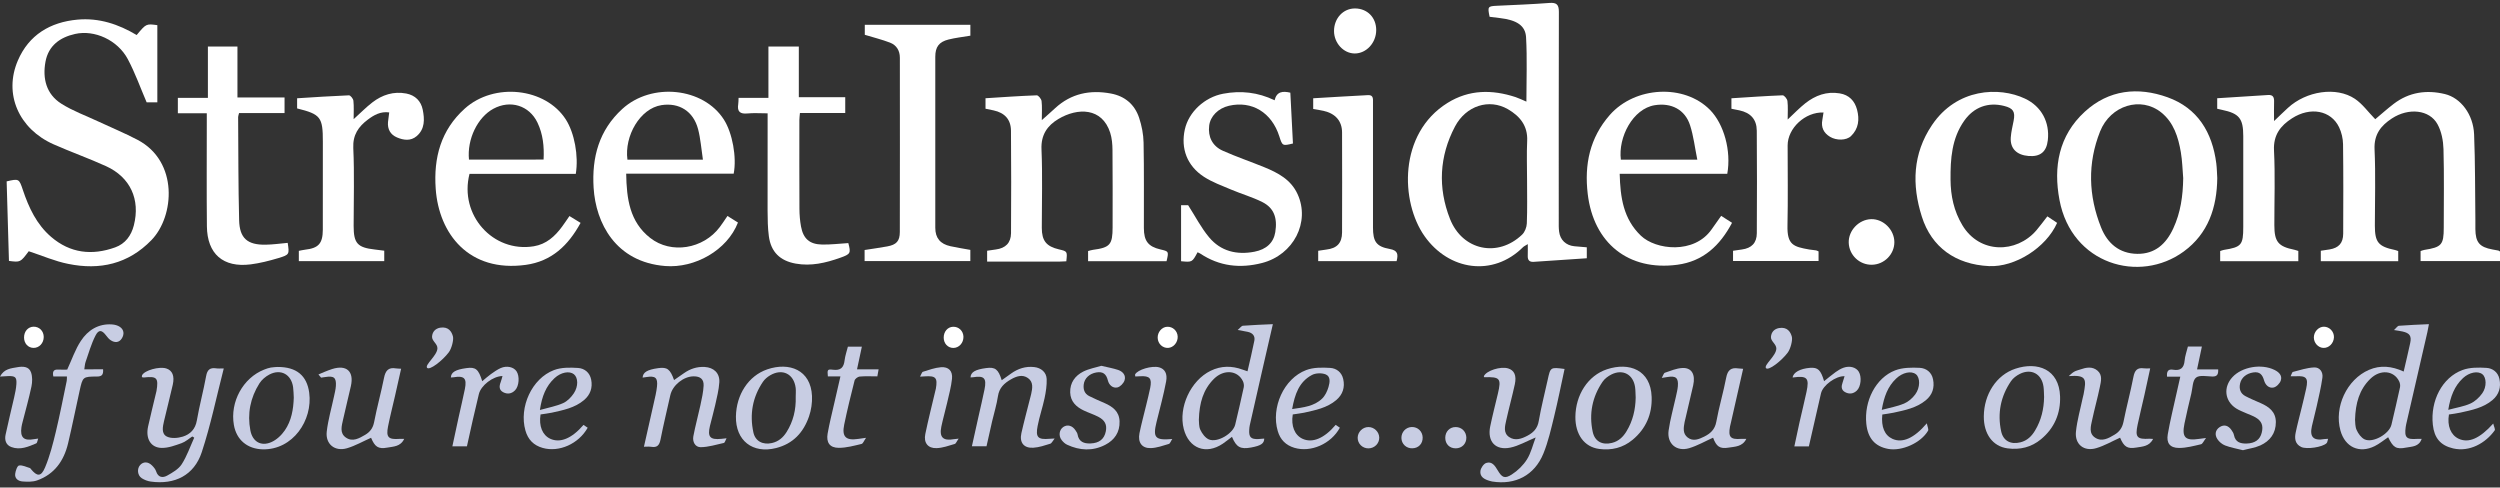 <svg width="200" height="39" viewBox="0 0 200 39" fill="none" xmlns="http://www.w3.org/2000/svg">
<rect x="0" y="0" width="200" height="39" fill="#333333" stroke="none"/>
<g clip-path="url(#clip0_962_18406)">
<path d="M190.02 9.537C190.465 9.166 190.966 8.714 191.501 8.305C192.728 7.371 194.12 7.171 195.589 7.524C196.859 7.829 197.864 9.153 197.928 10.748C198.02 13.026 198.002 15.31 198.03 17.591C198.033 17.837 198.027 18.085 198.03 18.331C198.042 19.389 198.362 19.767 199.394 19.957C199.554 19.988 199.717 20.013 199.877 20.047C199.914 20.056 199.945 20.09 200 20.123C200 20.354 200 20.597 200 20.886C197.882 20.886 195.78 20.886 193.647 20.886C193.647 20.609 193.647 20.351 193.647 20.083C193.76 20.05 193.856 20.006 193.954 19.991C195.328 19.776 195.5 19.582 195.5 18.218C195.5 16.121 195.537 14.022 195.479 11.929C195.46 11.256 195.319 10.515 194.999 9.937C194.36 8.772 192.688 8.6 191.351 9.476C190.471 10.051 189.909 10.758 189.964 11.947C190.056 13.979 189.989 16.017 189.989 18.052C189.989 19.386 190.269 19.724 191.599 20C191.679 20.016 191.753 20.05 191.858 20.087C191.858 20.345 191.858 20.603 191.858 20.895C189.795 20.895 187.751 20.895 185.664 20.895C185.664 20.624 185.664 20.369 185.664 20.059C185.895 20.025 186.131 19.994 186.368 19.954C187.1 19.831 187.453 19.444 187.456 18.697C187.465 16.312 187.475 13.927 187.444 11.542C187.438 11.084 187.324 10.592 187.127 10.18C186.479 8.827 184.828 8.52 183.362 9.464C182.44 10.057 181.859 10.798 181.92 12.033C182.019 14.022 181.945 16.02 181.948 18.015C181.948 19.343 182.258 19.721 183.553 19.982C183.651 20.003 183.746 20.04 183.866 20.077C183.866 20.345 183.866 20.603 183.866 20.895C181.779 20.895 179.713 20.895 177.614 20.895C177.614 20.612 177.614 20.354 177.614 20.083C177.722 20.05 177.814 20.006 177.912 19.991C179.314 19.77 179.461 19.598 179.461 18.165C179.461 15.74 179.461 13.315 179.461 10.887C179.461 9.476 179.136 9.076 177.759 8.788C177.639 8.763 177.522 8.735 177.377 8.701C177.377 8.437 177.377 8.179 177.377 7.859C178.745 7.773 180.095 7.693 181.441 7.601C181.837 7.573 181.936 7.773 181.927 8.124C181.911 8.588 181.923 9.055 181.923 9.685C182.366 9.264 182.695 8.941 183.033 8.631C184.502 7.281 186.903 6.909 188.391 7.905C188.999 8.314 189.451 8.957 190.02 9.537Z" fill="white"/>
<path d="M122.112 8.13C122.112 6.374 122.18 4.675 122.085 2.981C122.032 2.028 121.31 1.601 120.004 1.447C119.721 1.413 119.438 1.377 119.168 1.343C118.996 0.525 119.026 0.494 119.77 0.461C121.166 0.396 122.561 0.341 123.954 0.236C124.525 0.193 124.71 0.365 124.71 0.943C124.694 6.516 124.7 12.088 124.7 17.661C124.7 17.95 124.691 18.239 124.728 18.525C124.808 19.192 125.278 19.634 125.945 19.699C126.268 19.73 126.591 19.754 126.944 19.785C126.944 20.092 126.944 20.351 126.944 20.661C125.512 20.756 124.101 20.852 122.693 20.947C122.346 20.971 122.208 20.802 122.22 20.467C122.229 20.188 122.223 19.908 122.223 19.53C122.026 19.653 121.916 19.699 121.839 19.776C119.438 22.164 115.913 21.648 113.967 18.897C112.028 16.155 111.862 10.69 115.796 8.237C117.526 7.158 119.361 7.152 121.243 7.767C121.525 7.862 121.799 7.997 122.112 8.13ZM122.165 14.415C122.165 13.367 122.125 12.316 122.174 11.271C122.232 10.054 121.578 9.285 120.637 8.738C119.128 7.865 117.281 8.452 116.398 10.124C115.141 12.507 115.021 15.027 115.999 17.511C116.995 20.046 119.835 20.627 121.771 18.768C121.989 18.559 122.134 18.177 122.146 17.87C122.192 16.721 122.165 15.568 122.165 14.415Z" fill="white"/>
<path d="M2.299 20.099C1.632 20.99 1.632 20.99 0.716 20.873C0.655 18.756 0.593 16.628 0.532 14.511C1.515 14.28 1.528 14.296 1.829 15.196C2.305 16.613 2.929 17.953 4.088 18.949C5.619 20.265 7.368 20.455 9.218 19.788C10.017 19.499 10.497 18.86 10.709 18.024C11.234 15.958 10.429 14.179 8.483 13.293C7.103 12.666 5.671 12.159 4.285 11.545C1.503 10.312 0.277 7.518 1.429 4.841C2.308 2.794 4.011 1.77 6.203 1.57C7.924 1.414 9.482 1.936 10.933 2.803C11.695 1.89 11.695 1.89 12.587 2.013C12.587 4.045 12.587 6.095 12.587 8.188C12.316 8.188 11.981 8.188 11.732 8.188C11.225 7.008 10.807 5.824 10.223 4.73C9.409 3.203 7.564 2.366 6.003 2.717C4.798 2.987 3.879 3.648 3.639 4.933C3.39 6.282 3.701 7.53 4.903 8.293C5.828 8.88 6.885 9.258 7.884 9.728C8.923 10.214 9.986 10.653 11.001 11.185C14.296 12.915 13.961 17.305 12.117 19.207C10.26 21.125 7.979 21.629 5.453 21.11C4.398 20.901 3.393 20.458 2.299 20.099Z" fill="white"/>
<path d="M85.305 20.904C85.093 20.913 84.911 20.929 84.73 20.929C82.824 20.932 80.918 20.929 78.97 20.929C78.97 20.624 78.97 20.369 78.97 20.059C79.197 20.025 79.434 19.991 79.674 19.957C80.442 19.856 80.875 19.429 80.882 18.657C80.897 15.925 80.903 13.189 80.878 10.457C80.872 9.553 80.368 9.021 79.486 8.831C79.286 8.787 79.083 8.748 78.841 8.698C78.841 8.449 78.841 8.194 78.841 7.859C80.205 7.773 81.57 7.675 82.938 7.626C83.067 7.619 83.304 7.911 83.325 8.084C83.38 8.545 83.344 9.018 83.344 9.611C83.755 9.242 84.087 8.957 84.407 8.658C85.686 7.478 87.198 7.171 88.867 7.481C89.992 7.69 90.773 8.354 91.129 9.424C91.338 10.057 91.474 10.742 91.486 11.406C91.532 13.687 91.504 15.971 91.51 18.251C91.513 19.284 91.861 19.727 92.832 19.954C93.508 20.111 93.508 20.111 93.324 20.898C91.246 20.898 89.165 20.898 87.047 20.898C87.047 20.606 87.047 20.351 87.047 20.083C87.192 20.047 87.309 20.003 87.428 19.988C88.802 19.807 89.008 19.573 89.008 18.178C89.008 16.121 89.021 14.065 88.999 12.012C88.996 11.545 88.956 11.056 88.815 10.616C88.166 8.597 86.214 8.6 84.671 9.519C83.795 10.042 83.27 10.779 83.319 11.941C83.408 14.034 83.344 16.134 83.344 18.23C83.344 19.263 83.709 19.715 84.721 19.951C85.391 20.108 85.391 20.108 85.305 20.904Z" fill="white"/>
<path d="M177.381 14.243C177.356 16.604 176.655 18.691 174.7 20.12C171.15 22.717 165.728 21.137 164.76 16.004C164.259 13.349 164.695 10.853 166.782 8.938C168.707 7.171 171.033 6.934 173.397 7.779C175.81 8.643 176.984 10.582 177.304 13.075C177.353 13.463 177.356 13.856 177.381 14.243ZM174.657 14.255C174.599 13.561 174.584 12.86 174.467 12.175C174.261 10.967 173.898 9.799 172.896 8.993C171.273 7.69 168.842 8.419 168.006 10.518C166.992 13.069 167.074 15.66 168.086 18.196C168.593 19.468 169.543 20.289 170.984 20.308C172.407 20.323 173.29 19.509 173.861 18.276C174.454 17 174.636 15.651 174.657 14.255Z" fill="white"/>
<path d="M69.168 20.886C69.168 20.572 69.168 20.308 69.168 20C69.776 19.905 70.379 19.822 70.975 19.714C71.716 19.579 71.983 19.29 71.986 18.559C71.996 13.914 71.993 9.27 71.989 4.622C71.989 4.051 71.722 3.611 71.203 3.411C70.563 3.166 69.89 3 69.183 2.784C69.183 2.578 69.183 2.299 69.183 1.982C71.996 1.982 74.796 1.982 77.63 1.982C77.63 2.283 77.63 2.56 77.63 2.855C77.036 2.957 76.449 3.018 75.878 3.162C75.118 3.353 74.823 3.756 74.823 4.54C74.817 9.101 74.817 13.665 74.823 18.227C74.823 19.044 75.223 19.518 76.031 19.696C76.548 19.81 77.076 19.89 77.627 19.991C77.627 20.277 77.627 20.557 77.627 20.886C74.826 20.886 72.026 20.886 69.168 20.886Z" fill="white"/>
<path d="M138.182 13.905C136.734 13.905 135.317 13.905 133.903 13.905C132.489 13.905 131.078 13.905 129.575 13.905C129.625 15.783 129.861 17.504 131.269 18.854C132.458 19.997 135.532 20.354 136.928 18.35C137.174 17.999 137.423 17.649 137.693 17.268C137.982 17.452 138.252 17.624 138.563 17.824C137.598 19.65 136.248 20.91 134.183 21.181C130.276 21.697 127.482 19.444 127.018 15.516C126.738 13.152 127.187 11.019 128.782 9.199C130.808 6.894 134.742 6.7 136.799 8.79C137.92 9.931 138.511 12.064 138.182 13.905ZM135.784 12.771C135.587 11.797 135.483 10.881 135.206 10.023C134.801 8.76 133.697 8.206 132.385 8.415C130.617 8.698 129.446 10.988 129.668 12.771C131.625 12.771 133.59 12.771 135.784 12.771Z" fill="white"/>
<path d="M46.063 13.908C43.21 13.908 40.383 13.908 37.561 13.908C36.719 17.197 39.442 20.237 42.706 19.702C43.708 19.536 44.394 18.909 44.968 18.128C45.162 17.867 45.34 17.593 45.556 17.283C45.854 17.468 46.127 17.634 46.447 17.83C45.46 19.641 44.123 20.907 42.058 21.19C37.515 21.811 35.108 18.709 34.856 15.098C34.681 12.611 35.271 10.407 37.18 8.689C39.534 6.568 43.647 7.02 45.27 9.565C45.952 10.632 46.299 12.467 46.063 13.908ZM43.487 12.765C43.542 11.723 43.438 10.73 42.998 9.811C42.337 8.431 40.822 7.97 39.47 8.701C38.206 9.384 37.355 11.136 37.518 12.768C39.488 12.765 41.468 12.765 43.487 12.765Z" fill="white"/>
<path d="M58.197 17.277C58.508 17.471 58.775 17.64 59.037 17.803C58.173 20.025 55.585 21.47 53.218 21.282C49.238 20.965 47.661 17.83 47.489 15.024C47.338 12.58 47.922 10.42 49.779 8.72C52.136 6.562 56.273 6.999 57.912 9.568C58.591 10.632 58.95 12.571 58.695 13.893C55.864 13.893 53.021 13.893 50.095 13.893C50.129 15.888 50.366 17.741 52.013 19.032C53.694 20.351 56.264 19.92 57.58 18.168C57.779 17.907 57.955 17.631 58.197 17.277ZM56.233 12.771C56.101 11.898 56.046 11.096 55.846 10.33C55.465 8.886 54.322 8.197 52.926 8.409C51.193 8.674 49.941 10.89 50.194 12.771C52.151 12.771 54.112 12.771 56.233 12.771Z" fill="white"/>
<path d="M95.805 20.182C95.374 20.984 95.374 20.984 94.486 20.898C94.486 19.426 94.486 17.938 94.486 16.416C94.689 16.416 94.947 16.416 95.051 16.416C95.635 17.326 96.093 18.227 96.727 18.983C97.658 20.102 98.94 20.409 100.35 20.139C101.322 19.951 101.887 19.41 102.023 18.571C102.207 17.431 101.915 16.632 100.984 16.164C100.181 15.762 99.308 15.513 98.479 15.162C97.747 14.852 96.982 14.575 96.321 14.148C94.962 13.266 94.449 11.88 94.787 10.352C95.097 8.957 96.367 7.776 97.858 7.497C99.269 7.232 100.63 7.377 101.967 8.022C102.136 7.321 102.607 7.269 103.227 7.414C103.298 8.757 103.366 10.121 103.436 11.48C102.597 11.683 102.591 11.677 102.345 10.908C101.737 8.997 100.151 8.038 98.316 8.462C97.455 8.661 96.819 9.304 96.733 10.063C96.628 10.945 96.988 11.689 97.836 12.064C98.921 12.547 100.046 12.928 101.143 13.377C102.238 13.825 103.27 14.366 103.802 15.522C104.835 17.763 103.489 20.388 100.965 21.039C99.21 21.491 97.55 21.304 96.02 20.286C95.952 20.243 95.875 20.215 95.805 20.182Z" fill="white"/>
<path d="M163.789 17.308C164.078 17.501 164.326 17.667 164.569 17.83C163.69 19.819 161.194 21.39 159.117 21.288C156.455 21.159 154.524 19.785 153.747 17.329C152.941 14.79 153.012 12.31 154.555 10.011C156.535 7.057 159.934 6.912 162 7.89C163.318 8.511 163.991 9.78 163.825 11.219C163.721 12.15 163.22 12.556 162.282 12.479C161.327 12.402 160.801 11.873 160.862 10.994C160.893 10.549 161.004 10.106 161.09 9.663C161.231 8.932 161.059 8.658 160.325 8.474C159.049 8.151 157.909 8.569 157.14 9.657C156.135 11.077 156.031 12.713 156.043 14.372C156.052 15.663 156.31 16.887 156.99 18.018C158.379 20.326 161.308 20.274 162.9 18.439C163.195 18.095 163.46 17.729 163.789 17.308Z" fill="white"/>
<path d="M61.41 9.067C60.82 9.067 60.306 9.027 59.802 9.076C59.212 9.135 58.96 8.935 59.058 8.333C59.08 8.194 59.074 8.053 59.086 7.832C59.882 7.832 60.651 7.832 61.474 7.832C61.474 6.427 61.474 5.099 61.474 3.725C62.298 3.725 63.066 3.725 63.906 3.725C63.906 5.05 63.906 6.378 63.906 7.776C65.175 7.776 66.377 7.776 67.619 7.776C67.619 8.228 67.619 8.606 67.619 9.04C66.423 9.04 65.24 9.04 63.995 9.04C63.976 9.264 63.949 9.442 63.949 9.617C63.946 11.981 63.943 14.348 63.955 16.712C63.958 17.182 63.995 17.658 64.081 18.119C64.262 19.1 64.769 19.546 65.771 19.564C66.463 19.576 67.158 19.49 67.865 19.447C68.083 20.256 68.043 20.329 67.21 20.624C66.057 21.033 64.889 21.31 63.654 21.088C62.403 20.864 61.674 20.154 61.508 18.897C61.419 18.227 61.41 17.544 61.407 16.868C61.404 14.305 61.41 11.735 61.41 9.067Z" fill="white"/>
<path d="M16.543 9.061C15.731 9.061 15 9.061 14.228 9.061C14.228 8.649 14.228 8.289 14.228 7.831C15 7.831 15.784 7.831 16.632 7.831C16.632 6.411 16.632 5.087 16.632 3.722C17.443 3.722 18.19 3.722 18.996 3.722C18.996 5.065 18.996 6.393 18.996 7.795C20.277 7.795 21.501 7.795 22.764 7.795C22.764 8.231 22.764 8.591 22.764 9.043C21.556 9.043 20.339 9.043 19.125 9.043C19.088 9.205 19.051 9.285 19.051 9.362C19.072 12.116 19.06 14.87 19.131 17.624C19.168 19.066 19.798 19.598 21.249 19.576C21.839 19.567 22.426 19.481 23.016 19.429C23.154 20.348 23.163 20.378 22.263 20.649C21.541 20.864 20.8 21.055 20.053 21.15C17.852 21.427 16.573 20.317 16.552 18.098C16.524 15.344 16.543 12.586 16.543 9.832C16.543 9.608 16.543 9.387 16.543 9.061Z" fill="white"/>
<path d="M23.769 8.674C23.769 8.44 23.769 8.2 23.769 7.862C25.146 7.776 26.532 7.681 27.916 7.626C28.035 7.622 28.257 7.896 28.272 8.059C28.321 8.523 28.291 8.996 28.291 9.534C28.828 9.049 29.28 8.585 29.787 8.194C30.58 7.583 31.487 7.291 32.498 7.481C33.221 7.619 33.682 8.087 33.82 8.781C33.971 9.534 34.001 10.324 33.331 10.893C32.855 11.299 32.286 11.219 31.758 10.994C31.232 10.77 30.989 10.334 31.041 9.756C31.063 9.516 31.1 9.276 31.137 8.993C30.445 8.898 29.913 9.202 29.428 9.568C28.681 10.128 28.214 10.785 28.263 11.846C28.358 13.917 28.291 15.995 28.291 18.073C28.291 19.465 28.595 19.804 29.975 19.96C30.218 19.988 30.46 20.019 30.74 20.056C30.74 20.338 30.74 20.593 30.74 20.892C28.469 20.892 26.203 20.892 23.907 20.892C23.907 20.612 23.907 20.354 23.907 20.068C24.083 20.034 24.242 19.994 24.402 19.976C25.484 19.853 25.822 19.481 25.825 18.374C25.831 16.032 25.828 13.687 25.828 11.345C25.831 9.368 25.656 9.144 23.769 8.674Z" fill="white"/>
<path d="M145.881 8.999C144.406 8.944 143.011 10.263 143.011 11.634C143.011 13.77 143.044 15.909 142.998 18.045C142.964 19.588 143.472 19.736 144.738 19.96C144.919 19.991 145.104 20.003 145.288 20.031C145.347 20.04 145.399 20.077 145.485 20.111C145.485 20.345 145.485 20.584 145.485 20.879C143.213 20.879 140.951 20.879 138.643 20.879C138.643 20.63 138.643 20.375 138.643 20.062C138.87 20.028 139.107 19.994 139.347 19.96C140.124 19.856 140.542 19.438 140.545 18.657C140.561 15.925 140.564 13.189 140.542 10.456C140.536 9.547 140.044 9.021 139.159 8.83C138.959 8.787 138.756 8.75 138.514 8.701C138.514 8.452 138.514 8.2 138.514 7.862C139.875 7.776 141.24 7.678 142.608 7.625C142.737 7.619 142.974 7.908 142.995 8.08C143.05 8.538 143.014 9.009 143.014 9.562C143.53 9.079 143.948 8.64 144.421 8.265C145.224 7.632 146.13 7.297 147.172 7.469C147.928 7.592 148.377 8.068 148.565 8.775C148.768 9.55 148.694 10.296 148.079 10.887C147.704 11.246 146.914 11.255 146.398 10.942C145.887 10.632 145.672 10.18 145.789 9.583C145.817 9.408 145.841 9.227 145.881 8.999Z" fill="white"/>
<path d="M105.056 8.717C105.056 8.44 105.056 8.197 105.056 7.862C106.516 7.776 107.982 7.684 109.448 7.61C109.891 7.589 109.839 7.933 109.839 8.219C109.839 10.005 109.839 11.793 109.839 13.579C109.839 15.119 109.839 16.659 109.839 18.199C109.839 19.315 110.094 19.724 111.173 19.917C111.828 20.034 111.867 20.338 111.729 20.889C109.657 20.889 107.58 20.889 105.456 20.889C105.456 20.627 105.456 20.372 105.456 20.062C105.668 20.031 105.886 19.991 106.104 19.966C106.956 19.868 107.361 19.447 107.365 18.599C107.374 15.928 107.374 13.26 107.365 10.588C107.361 9.688 106.839 9.089 105.904 8.873C105.631 8.809 105.348 8.769 105.056 8.717Z" fill="white"/>
<path d="M149.748 21.18C148.758 21.196 147.932 20.409 147.898 19.422C147.864 18.442 148.712 17.553 149.702 17.532C150.676 17.514 151.546 18.38 151.549 19.373C151.549 20.348 150.738 21.165 149.748 21.18Z" fill="white"/>
<path d="M110.097 2.403C110.097 3.424 109.31 4.281 108.376 4.278C107.484 4.275 106.722 3.445 106.722 2.48C106.725 1.454 107.463 0.667 108.41 0.676C109.393 0.685 110.097 1.407 110.097 2.403Z" fill="white"/>
<path d="M99.8 29.704C99.991 28.868 100.188 28.069 100.347 27.261C100.424 26.873 100.209 26.637 99.831 26.55C99.613 26.501 99.391 26.467 99.016 26.397C99.204 26.24 99.315 26.068 99.434 26.059C100.209 25.997 100.984 25.973 101.829 25.933C101.521 27.27 101.229 28.539 100.937 29.812C100.618 31.21 100.298 32.609 99.985 34.007C99.957 34.124 99.948 34.247 99.939 34.367C99.899 34.978 100.071 35.151 100.679 35.123C100.833 35.117 100.987 35.098 101.14 35.086C101.131 35.486 100.873 35.655 100.095 35.799C99.235 35.959 98.906 35.778 98.558 34.945C98.309 35.132 98.073 35.323 97.824 35.495C96.481 36.402 95.107 35.879 94.701 34.318C94.255 32.593 95.254 30.439 96.853 29.661C97.695 29.252 98.549 29.252 99.416 29.572C99.527 29.612 99.637 29.649 99.8 29.704ZM95.909 33.577C95.93 33.749 95.897 34.109 96.029 34.388C96.17 34.69 96.422 35.031 96.711 35.154C97.387 35.44 98.644 34.69 98.817 33.97C99.053 32.978 99.284 31.985 99.499 30.989C99.533 30.835 99.502 30.642 99.434 30.497C99.013 29.621 97.913 29.523 97.12 30.303C96.256 31.158 95.946 32.24 95.909 33.577Z" fill="#C8CDE3"/>
<path d="M192.294 29.723C192.479 28.917 192.66 28.18 192.817 27.439C192.937 26.876 192.774 26.646 192.202 26.52C192.021 26.48 191.833 26.455 191.516 26.403C191.701 26.24 191.802 26.071 191.916 26.062C192.691 26 193.465 25.973 194.314 25.933C194.264 26.182 194.234 26.375 194.191 26.569C193.625 29.028 193.059 31.487 192.494 33.946C192.479 34.013 192.466 34.081 192.457 34.152C192.34 35 192.506 35.175 193.367 35.111C193.468 35.105 193.57 35.111 193.733 35.111C193.517 35.753 192.946 35.719 192.506 35.805C191.686 35.968 191.449 35.799 191.052 34.978C190.696 35.218 190.361 35.498 189.977 35.689C188.741 36.303 187.604 35.772 187.235 34.444C186.715 32.569 187.745 30.353 189.516 29.59C190.428 29.194 191.338 29.286 192.294 29.723ZM188.403 33.58C188.424 33.755 188.4 34.109 188.529 34.398C188.658 34.69 188.892 35.015 189.165 35.148C189.835 35.464 191.145 34.714 191.317 33.973C191.55 32.981 191.784 31.988 191.999 30.992C192.033 30.838 192.002 30.645 191.931 30.503C191.501 29.627 190.407 29.532 189.617 30.316C188.753 31.161 188.44 32.243 188.403 33.58Z" fill="#C8CDE3"/>
<path d="M17.901 29.477C17.311 31.776 16.853 34.02 16.14 36.177C15.531 38.022 13.985 38.793 12.061 38.526C11.812 38.492 11.554 38.393 11.342 38.258C10.992 38.034 10.945 37.496 11.21 37.204C11.471 36.915 11.849 36.921 12.166 37.241C12.298 37.373 12.433 37.533 12.489 37.705C12.651 38.212 13.023 38.246 13.383 38.043C13.807 37.803 14.287 37.53 14.539 37.136C14.957 36.485 15.215 35.725 15.538 35.012C15.485 34.982 15.433 34.951 15.381 34.917C15.098 35.101 14.837 35.344 14.529 35.452C14.019 35.633 13.475 35.839 12.947 35.833C12.061 35.824 11.631 35.092 11.849 34.109C12.043 33.23 12.264 32.36 12.47 31.484C12.485 31.416 12.507 31.352 12.519 31.281C12.694 30.23 12.553 30.079 11.508 30.199C11.462 30.205 11.41 30.183 11.351 30.171C11.357 30.113 11.345 30.058 11.367 30.017C11.566 29.624 12.75 29.298 13.303 29.477C13.789 29.633 13.979 30.073 13.822 30.777C13.604 31.754 13.343 32.725 13.119 33.7C13.017 34.142 12.894 34.702 13.352 34.926C13.7 35.098 14.231 35.052 14.625 34.929C15.215 34.745 15.627 34.339 15.747 33.641C15.953 32.449 16.272 31.278 16.49 30.088C16.58 29.59 16.789 29.4 17.274 29.464C17.425 29.492 17.582 29.477 17.901 29.477Z" fill="#C8CDE3"/>
<path d="M122.853 34.997C122.122 35.301 121.498 35.67 120.828 35.809C119.635 36.054 118.968 35.317 119.217 34.112C119.398 33.233 119.626 32.363 119.832 31.487C120.118 30.27 120.007 30.141 118.734 30.177C118.725 30.15 118.701 30.113 118.71 30.091C118.913 29.652 120.038 29.292 120.643 29.471C121.141 29.618 121.341 30.033 121.184 30.752C120.975 31.714 120.711 32.664 120.499 33.623C120.394 34.093 120.247 34.634 120.729 34.963C121.209 35.292 121.737 35.102 122.205 34.852C122.672 34.604 123.004 34.269 123.102 33.675C123.29 32.569 123.578 31.481 123.815 30.383C124.036 29.369 124.033 29.366 125.165 29.517C124.891 30.783 124.639 32.049 124.335 33.3C124.089 34.305 123.861 35.326 123.474 36.279C122.761 38.031 121.221 38.821 119.368 38.52C119.3 38.507 119.232 38.489 119.168 38.47C118.762 38.35 118.375 38.157 118.433 37.677C118.464 37.441 118.685 37.109 118.894 37.038C119.352 36.881 119.601 37.262 119.81 37.616C120.154 38.2 120.37 38.326 120.941 37.96C121.418 37.656 121.863 37.219 122.162 36.743C122.487 36.217 122.632 35.578 122.853 34.997Z" fill="#C8CDE3"/>
<path d="M8.247 29.541C8.284 30.005 8.121 30.119 7.767 30.122C6.624 30.128 6.618 30.137 6.369 31.265C6.058 32.664 5.779 34.072 5.447 35.467C5.115 36.856 4.362 37.941 2.966 38.433C2.61 38.559 2.185 38.547 1.795 38.516C1.472 38.492 1.171 38.292 1.214 37.914C1.242 37.668 1.38 37.265 1.521 37.241C1.795 37.191 2.109 37.364 2.404 37.447C2.431 37.456 2.447 37.499 2.471 37.523C2.972 38.135 3.289 38.151 3.605 37.394C3.99 36.478 4.236 35.501 4.469 34.533C4.792 33.19 5.053 31.831 5.336 30.479C5.357 30.38 5.348 30.276 5.354 30.119C4.976 30.119 4.623 30.119 4.266 30.119C4.183 29.722 4.285 29.541 4.669 29.566C4.942 29.584 5.219 29.569 5.376 29.569C5.757 28.745 6.021 27.952 6.467 27.276C7.03 26.418 7.863 25.88 8.957 25.954C9.172 25.969 9.412 26.028 9.587 26.148C9.931 26.378 9.95 26.744 9.75 27.067C9.532 27.423 9.184 27.439 8.849 27.214C8.711 27.122 8.597 26.981 8.493 26.845C8.148 26.387 7.896 26.341 7.635 26.855C7.294 27.522 7.091 28.262 6.842 28.972C6.787 29.132 6.784 29.307 6.744 29.547C7.251 29.541 7.74 29.541 8.247 29.541Z" fill="#C8CDE3"/>
<path d="M58.124 35.062C58.022 35.249 57.985 35.418 57.915 35.434C57.3 35.572 56.682 35.765 56.061 35.775C55.609 35.781 55.385 35.338 55.468 34.899C55.625 34.069 55.852 33.254 56.031 32.427C56.141 31.905 56.264 31.379 56.289 30.851C56.313 30.334 56.021 30.107 55.502 30.107C54.687 30.104 53.802 30.82 53.627 31.61C53.366 32.79 53.077 33.967 52.843 35.154C52.754 35.612 52.576 35.827 52.096 35.744C51.93 35.716 51.755 35.738 51.515 35.738C51.786 34.539 52.05 33.389 52.305 32.237C52.404 31.797 52.514 31.358 52.56 30.915C52.634 30.217 52.425 30.051 51.715 30.165C51.614 30.18 51.515 30.193 51.408 30.208C51.438 29.778 51.78 29.575 52.653 29.452C53.372 29.351 53.615 29.526 53.925 30.405C54.196 30.217 54.457 30.036 54.715 29.855C55.213 29.507 55.754 29.323 56.372 29.357C57.1 29.397 57.592 29.849 57.546 30.586C57.506 31.201 57.346 31.81 57.214 32.415C57.091 32.971 56.928 33.519 56.796 34.075C56.587 34.954 56.805 35.197 57.7 35.108C57.795 35.092 57.896 35.083 58.124 35.062Z" fill="#C8CDE3"/>
<path d="M165.498 30.088C165.642 29.968 165.771 29.83 165.931 29.738C166.078 29.652 166.254 29.618 166.417 29.559C166.89 29.393 167.379 29.295 167.797 29.649C168.224 30.008 168.076 30.518 167.987 30.964C167.806 31.843 167.56 32.71 167.373 33.589C167.265 34.09 167.081 34.674 167.618 35.018C168.156 35.366 168.682 35.061 169.168 34.772C169.555 34.542 169.782 34.219 169.878 33.749C170.117 32.547 170.44 31.358 170.674 30.153C170.775 29.63 170.981 29.387 171.522 29.467C171.654 29.489 171.793 29.47 172.017 29.47C171.857 30.208 171.71 30.906 171.553 31.603C171.374 32.397 171.178 33.186 171.009 33.979C170.797 34.978 170.956 35.16 171.968 35.098C172.035 35.095 172.103 35.104 172.247 35.114C171.949 35.722 171.384 35.722 170.904 35.805C170.176 35.931 169.911 35.728 169.607 35.015C168.974 35.298 168.365 35.655 167.708 35.851C166.724 36.146 165.971 35.553 166.075 34.536C166.171 33.614 166.435 32.707 166.626 31.794C166.644 31.708 166.669 31.628 166.687 31.542C166.911 30.337 166.954 29.98 165.498 30.088Z" fill="#C8CDE3"/>
<path d="M25.475 29.956C25.628 29.889 25.782 29.821 25.939 29.759C26.148 29.676 26.357 29.59 26.569 29.523C27.728 29.157 28.337 29.71 28.069 30.894C27.869 31.788 27.642 32.676 27.445 33.571C27.334 34.075 27.153 34.65 27.673 35.006C28.204 35.375 28.733 35.068 29.216 34.785C29.6 34.557 29.836 34.25 29.929 33.771C30.156 32.584 30.485 31.416 30.722 30.23C30.835 29.658 31.069 29.366 31.674 29.471C31.791 29.492 31.911 29.486 32.09 29.498C31.92 30.248 31.764 30.967 31.598 31.687C31.413 32.495 31.207 33.3 31.044 34.112C30.872 34.978 31.069 35.178 31.951 35.111C32.053 35.105 32.154 35.111 32.335 35.111C32.043 35.741 31.462 35.719 30.989 35.808C30.251 35.947 29.984 35.735 29.686 35.022C29.047 35.304 28.429 35.661 27.765 35.858C26.79 36.147 26.025 35.532 26.139 34.53C26.246 33.592 26.517 32.67 26.714 31.742C26.775 31.456 26.852 31.167 26.87 30.878C26.913 30.211 26.714 30.051 26.031 30.162C25.918 30.18 25.801 30.196 25.687 30.211C25.616 30.125 25.546 30.042 25.475 29.956Z" fill="#C8CDE3"/>
<path d="M139.451 29.504C139.119 30.964 138.796 32.393 138.471 33.823C138.449 33.924 138.418 34.023 138.4 34.124C138.246 34.96 138.437 35.175 139.27 35.111C139.386 35.101 139.506 35.111 139.706 35.111C139.39 35.75 138.79 35.725 138.298 35.808C137.57 35.931 137.309 35.713 137.047 35.015C136.414 35.298 135.799 35.655 135.136 35.854C134.121 36.156 133.344 35.492 133.488 34.444C133.614 33.54 133.872 32.658 134.066 31.763C134.127 31.477 134.204 31.189 134.229 30.9C134.284 30.233 134.072 30.051 133.411 30.159C133.294 30.177 133.181 30.196 132.941 30.233C133.055 30.036 133.098 29.848 133.193 29.818C133.648 29.664 134.109 29.467 134.579 29.44C135.332 29.397 135.652 29.95 135.455 30.829C135.252 31.723 135.04 32.612 134.831 33.503C134.813 33.586 134.785 33.669 134.77 33.755C134.687 34.204 134.598 34.68 135.016 35.003C135.446 35.335 135.916 35.138 136.337 34.929C136.826 34.686 137.189 34.367 137.303 33.749C137.518 32.559 137.868 31.398 138.096 30.211C138.209 29.615 138.48 29.381 139.064 29.473C139.171 29.489 139.291 29.492 139.451 29.504Z" fill="#C8CDE3"/>
<path d="M84.373 35.08C84.21 35.28 84.137 35.461 84.02 35.498C83.577 35.636 83.125 35.79 82.667 35.818C81.908 35.867 81.542 35.406 81.711 34.653C81.924 33.709 82.179 32.775 82.415 31.834C82.44 31.733 82.471 31.634 82.492 31.533C82.594 31.066 82.689 30.565 82.237 30.245C81.788 29.928 81.303 30.104 80.869 30.353C80.347 30.654 79.935 31.023 79.837 31.69C79.735 32.372 79.526 33.036 79.369 33.709C79.219 34.364 79.074 35.022 78.921 35.701C78.539 35.701 78.183 35.701 77.752 35.701C77.931 34.899 78.103 34.115 78.278 33.331C78.441 32.606 78.613 31.883 78.761 31.155C78.945 30.251 78.733 30.033 77.842 30.18C77.777 30.19 77.71 30.19 77.642 30.193C77.66 29.772 78.014 29.563 78.89 29.446C79.615 29.348 79.864 29.535 80.138 30.417C80.396 30.233 80.642 30.058 80.888 29.882C81.444 29.486 82.053 29.286 82.741 29.366C83.285 29.427 83.712 29.775 83.734 30.322C83.752 30.832 83.672 31.352 83.565 31.856C83.408 32.599 83.156 33.322 83.012 34.069C82.83 34.994 83.036 35.188 83.98 35.102C84.069 35.089 84.152 35.089 84.373 35.08Z" fill="#C8CDE3"/>
<path d="M22.211 29.357C23.717 29.351 24.553 30.045 24.737 31.419C25.032 33.62 23.428 35.999 21.021 35.947C19.798 35.919 18.919 35.2 18.71 33.995C18.39 32.157 19.441 30.233 21.129 29.569C21.304 29.498 21.485 29.437 21.67 29.403C21.891 29.366 22.119 29.363 22.211 29.357ZM23.502 31.809C23.486 31.533 23.486 31.253 23.449 30.98C23.311 29.956 22.469 29.486 21.556 29.959C21.249 30.119 20.941 30.377 20.757 30.666C20.025 31.822 19.773 33.094 20.031 34.441C20.201 35.323 20.867 35.728 21.688 35.378C22.115 35.197 22.521 34.819 22.788 34.425C23.317 33.657 23.474 32.744 23.502 31.809Z" fill="#C8CDE3"/>
<path d="M126.031 33.346C126.047 31.597 127.03 30.045 128.561 29.541C130.331 28.957 132.059 29.584 132.132 31.754C132.179 33.119 131.681 34.296 130.608 35.184C129.833 35.83 128.917 36.045 127.937 35.916C126.741 35.759 126.019 34.757 126.031 33.346ZM130.854 31.812C130.838 31.536 130.845 31.256 130.808 30.983C130.669 29.959 129.83 29.498 128.911 29.959C128.644 30.094 128.37 30.297 128.204 30.543C127.377 31.757 127.11 33.11 127.417 34.545C127.583 35.323 128.186 35.624 128.954 35.433C129.501 35.298 129.858 34.945 130.131 34.487C130.626 33.666 130.838 32.765 130.854 31.812Z" fill="#C8CDE3"/>
<path d="M158.705 33.3C158.72 31.551 159.704 29.999 161.234 29.495C163.005 28.911 164.732 29.538 164.806 31.708C164.852 33.073 164.354 34.25 163.282 35.138C162.507 35.784 161.591 35.999 160.61 35.87C159.412 35.713 158.692 34.711 158.705 33.3ZM163.527 31.767C163.512 31.49 163.518 31.21 163.481 30.937C163.343 29.913 162.504 29.452 161.585 29.913C161.317 30.048 161.044 30.251 160.878 30.497C160.051 31.711 159.784 33.064 160.091 34.499C160.257 35.277 160.859 35.578 161.628 35.387C162.175 35.252 162.532 34.899 162.805 34.441C163.3 33.62 163.512 32.719 163.527 31.767Z" fill="#C8CDE3"/>
<path d="M58.874 33.313C58.905 31.576 59.867 30.067 61.385 29.547C63.134 28.951 64.865 29.581 64.96 31.683C64.984 32.224 64.898 32.799 64.723 33.309C64.284 34.588 63.454 35.501 62.083 35.845C60.208 36.316 58.84 35.246 58.874 33.313ZM63.657 31.757C63.657 31.515 63.681 31.269 63.654 31.032C63.512 29.907 62.587 29.449 61.609 30.027C61.391 30.156 61.179 30.334 61.038 30.54C60.199 31.779 59.959 33.147 60.272 34.597C60.426 35.304 61.035 35.606 61.751 35.443C62.28 35.323 62.645 35.006 62.922 34.57C63.463 33.712 63.687 32.766 63.657 31.757Z" fill="#C8CDE3"/>
<path d="M43.244 33.156C43.096 34.078 43.392 34.806 44.015 35.098C44.802 35.467 45.746 35.083 46.68 33.992C46.791 34.066 46.905 34.142 47.015 34.219C46.287 35.516 44.719 36.202 43.422 35.836C42.691 35.63 42.239 35.169 42.033 34.438C41.507 32.581 42.543 30.276 44.32 29.606C44.904 29.384 45.608 29.394 46.247 29.437C46.76 29.47 47.184 29.805 47.295 30.374C47.421 31.023 47.224 31.582 46.723 32.006C45.983 32.633 45.054 32.812 44.145 33.014C43.859 33.076 43.567 33.103 43.244 33.156ZM43.192 32.799C43.892 32.602 44.501 32.495 45.051 32.249C45.386 32.098 45.694 31.782 45.903 31.468C46.284 30.9 46.247 30.208 45.915 29.941C45.555 29.652 44.876 29.778 44.366 30.248C43.677 30.887 43.355 31.702 43.192 32.799Z" fill="#C8CDE3"/>
<path d="M103.421 33.156C103.271 34.072 103.569 34.806 104.193 35.098C104.979 35.47 105.935 35.08 106.854 33.989C106.965 34.062 107.079 34.139 107.189 34.216C106.479 35.519 104.869 36.217 103.55 35.824C102.865 35.618 102.425 35.178 102.222 34.49C101.666 32.615 102.699 30.285 104.494 29.606C105.078 29.384 105.782 29.393 106.421 29.433C106.91 29.464 107.334 29.775 107.457 30.322C107.608 30.989 107.417 31.567 106.901 32.006C106.16 32.636 105.232 32.812 104.322 33.017C104.036 33.076 103.744 33.103 103.421 33.156ZM103.372 32.725C104.282 32.59 105.13 32.504 105.769 31.889C106.015 31.653 106.181 31.293 106.28 30.961C106.384 30.608 106.47 30.116 106.052 29.95C105.733 29.824 105.247 29.839 104.949 30.002C103.919 30.552 103.581 31.557 103.372 32.725Z" fill="#C8CDE3"/>
<path d="M150.584 33.162C150.483 34.158 150.772 34.828 151.402 35.111C152.192 35.464 153.117 35.074 154.146 33.866C154.196 34.136 154.306 34.348 154.245 34.456C153.679 35.43 152.152 36.113 151.061 35.913C150 35.719 149.425 35.062 149.305 33.903C149.118 32.086 150.058 30.23 151.608 29.63C152.207 29.4 152.926 29.394 153.581 29.427C154.088 29.455 154.531 29.769 154.644 30.346C154.777 31.013 154.592 31.588 154.064 32.022C153.317 32.639 152.391 32.818 151.479 33.017C151.193 33.079 150.901 33.11 150.584 33.162ZM150.541 32.79C151.214 32.609 151.792 32.51 152.318 32.289C152.662 32.145 152.991 31.862 153.215 31.558C153.63 31.001 153.618 30.211 153.274 29.941C152.899 29.646 152.207 29.793 151.688 30.288C151.021 30.921 150.722 31.73 150.541 32.79Z" fill="#C8CDE3"/>
<path d="M195.915 33.159C195.761 34.069 196.063 34.803 196.69 35.098C197.48 35.467 198.368 35.098 199.459 33.884C199.514 34.124 199.637 34.345 199.576 34.431C198.841 35.455 197.56 36.177 196.25 35.873C195.236 35.636 194.741 35.04 194.627 33.98C194.418 32.068 195.371 30.205 196.994 29.603C197.581 29.384 198.282 29.39 198.921 29.43C199.407 29.461 199.837 29.768 199.954 30.319C200.095 30.983 199.92 31.564 199.401 32.003C198.66 32.63 197.732 32.808 196.822 33.011C196.518 33.079 196.21 33.113 195.915 33.159ZM195.86 32.787C196.527 32.606 197.111 32.52 197.627 32.286C197.996 32.12 198.34 31.803 198.577 31.468C198.955 30.943 198.915 30.199 198.592 29.941C198.233 29.652 197.547 29.781 197.043 30.245C196.355 30.884 196.038 31.705 195.86 32.787Z" fill="#C8CDE3"/>
<path d="M88.105 29.264C88.627 29.39 89.051 29.461 89.454 29.596C89.832 29.726 90.097 30.033 89.961 30.436C89.884 30.666 89.62 30.943 89.393 30.995C89.018 31.078 88.719 30.795 88.63 30.436C88.501 29.919 88.24 29.704 87.708 29.796C87.161 29.891 86.758 30.254 86.697 30.761C86.651 31.155 86.761 31.496 87.13 31.683C87.53 31.886 87.945 32.062 88.354 32.24C89.005 32.526 89.537 32.907 89.565 33.703C89.596 34.582 89.156 35.206 88.418 35.587C87.416 36.103 86.38 36.048 85.369 35.578C85.203 35.501 85.052 35.36 84.936 35.212C84.665 34.871 84.736 34.373 85.068 34.155C85.397 33.936 85.793 34.044 86.042 34.431C86.107 34.533 86.187 34.64 86.205 34.754C86.303 35.35 86.725 35.495 87.232 35.476C87.945 35.452 88.341 35.123 88.464 34.511C88.572 33.98 88.4 33.617 87.847 33.334C87.481 33.147 87.081 33.02 86.706 32.842C86.094 32.553 85.636 32.12 85.615 31.391C85.594 30.614 86.008 30.057 86.66 29.726C87.121 29.495 87.659 29.403 88.105 29.264Z" fill="#C8CDE3"/>
<path d="M179.437 36.017C178.936 35.891 178.46 35.808 178.014 35.639C177.771 35.547 177.531 35.344 177.39 35.129C177.169 34.791 177.209 34.41 177.571 34.17C177.934 33.93 178.269 34.047 178.512 34.394C178.601 34.52 178.69 34.662 178.718 34.809C178.828 35.387 179.253 35.495 179.729 35.483C180.408 35.464 180.802 35.163 180.937 34.622C181.081 34.053 180.94 33.681 180.439 33.389C180.218 33.26 179.966 33.177 179.732 33.073C179.449 32.944 179.151 32.839 178.89 32.673C177.974 32.086 177.848 30.98 178.592 30.174C179.357 29.341 180.912 29.077 181.96 29.593C182.32 29.771 182.597 30.042 182.462 30.445C182.385 30.675 182.117 30.952 181.89 31.001C181.515 31.084 181.229 30.795 181.128 30.439C180.995 29.977 180.786 29.713 180.255 29.796C179.729 29.879 179.317 30.193 179.21 30.669C179.111 31.102 179.225 31.474 179.631 31.689C180.027 31.898 180.442 32.068 180.854 32.249C181.521 32.544 182.062 32.941 182.068 33.764C182.071 34.665 181.601 35.28 180.823 35.636C180.393 35.827 179.904 35.891 179.437 36.017Z" fill="#C8CDE3"/>
<path d="M67.234 30.113C66.841 30.113 66.533 30.113 66.229 30.113C66.18 29.578 66.186 29.523 66.635 29.578C67.256 29.658 67.502 29.403 67.569 28.819C67.612 28.462 67.735 28.115 67.831 27.734C68.193 27.734 68.547 27.734 68.949 27.734C68.823 28.327 68.697 28.908 68.562 29.547C69.146 29.547 69.69 29.547 70.289 29.547C70.249 29.765 70.222 29.919 70.188 30.11C69.699 30.11 69.229 30.082 68.768 30.125C68.62 30.137 68.399 30.309 68.365 30.445C68.067 31.616 67.781 32.79 67.535 33.973C67.336 34.941 67.668 35.261 68.648 35.114C68.802 35.089 68.955 35.071 69.284 35.025C69.121 35.255 69.045 35.486 68.922 35.516C68.322 35.658 67.714 35.827 67.105 35.827C66.38 35.827 66.085 35.406 66.211 34.68C66.358 33.847 66.567 33.027 66.755 32.2C66.905 31.53 67.062 30.86 67.234 30.113Z" fill="#C8CDE3"/>
<path d="M175.032 27.725C175.41 27.725 175.752 27.725 176.151 27.725C176.022 28.333 175.899 28.911 175.764 29.553C176.363 29.553 176.895 29.553 177.454 29.553C177.473 29.947 177.381 30.134 176.981 30.122C176.535 30.107 175.957 29.987 175.681 30.211C175.401 30.439 175.413 31.032 175.309 31.468C175.118 32.274 174.922 33.082 174.756 33.894C174.534 34.985 174.82 35.277 175.905 35.114C176.037 35.092 176.173 35.08 176.483 35.04C176.296 35.283 176.21 35.51 176.08 35.541C175.496 35.676 174.903 35.839 174.313 35.836C173.6 35.833 173.299 35.449 173.422 34.742C173.609 33.654 173.88 32.578 174.116 31.499C174.212 31.063 174.31 30.629 174.424 30.131C174.03 30.131 173.708 30.131 173.363 30.131C173.323 29.723 173.449 29.507 173.834 29.575C174.436 29.68 174.719 29.446 174.771 28.837C174.802 28.475 174.934 28.127 175.032 27.725Z" fill="#C8CDE3"/>
<path d="M38.578 30.497C38.815 30.3 39.027 30.104 39.264 29.935C39.516 29.753 39.774 29.572 40.054 29.446C40.551 29.228 41.093 29.36 41.323 29.704C41.584 30.098 41.529 30.884 41.209 31.219C40.936 31.505 40.601 31.555 40.263 31.382C39.915 31.204 39.928 30.897 40.054 30.574C40.112 30.417 40.149 30.254 40.201 30.082C39.427 30.098 38.471 30.838 38.308 31.533C38.145 32.221 37.979 32.91 37.822 33.602C37.665 34.293 37.515 34.985 37.355 35.704C36.986 35.704 36.63 35.704 36.19 35.704C36.359 34.92 36.519 34.155 36.688 33.389C36.854 32.63 37.038 31.874 37.192 31.112C37.361 30.251 37.14 30.039 36.27 30.184C36.205 30.193 36.138 30.193 36.07 30.199C36.082 29.778 36.439 29.569 37.312 29.449C38.053 29.345 38.28 29.529 38.578 30.497Z" fill="#C8CDE3"/>
<path d="M143.41 30.202C143.462 29.787 144.022 29.489 144.799 29.427C145.429 29.378 145.663 29.59 145.927 30.494C146.244 30.242 146.539 29.99 146.856 29.762C147.049 29.624 147.264 29.495 147.489 29.415C147.987 29.24 148.488 29.387 148.7 29.735C148.952 30.147 148.875 30.93 148.549 31.244C148.266 31.517 147.928 31.551 147.596 31.364C147.28 31.186 147.301 30.89 147.412 30.589C147.47 30.429 147.513 30.263 147.566 30.097C146.871 30.064 145.832 30.82 145.681 31.462C145.356 32.873 145.036 34.284 144.71 35.71C144.317 35.71 143.96 35.71 143.548 35.71C143.69 35.046 143.819 34.41 143.963 33.777C144.145 32.968 144.347 32.163 144.52 31.352C144.759 30.23 144.578 30.036 143.41 30.202Z" fill="#C8CDE3"/>
<path d="M76.692 35.092C76.538 35.304 76.48 35.486 76.379 35.516C75.902 35.658 75.416 35.833 74.931 35.851C74.236 35.879 73.88 35.424 74.024 34.723C74.264 33.558 74.559 32.406 74.832 31.247C74.845 31.198 74.86 31.145 74.869 31.096C75.02 30.217 74.866 30.048 73.972 30.11C73.889 30.116 73.803 30.119 73.603 30.131C73.707 29.95 73.748 29.768 73.837 29.741C74.31 29.593 74.786 29.418 75.275 29.378C75.89 29.329 76.225 29.679 76.16 30.306C76.093 30.952 75.915 31.588 75.77 32.227C75.626 32.867 75.438 33.497 75.306 34.136C75.131 34.988 75.453 35.292 76.32 35.132C76.385 35.117 76.452 35.114 76.692 35.092Z" fill="#C8CDE3"/>
<path d="M186.248 35.105C186.196 35.264 186.193 35.387 186.128 35.452C185.803 35.778 184.521 35.965 184.097 35.759C183.593 35.513 183.559 35.068 183.654 34.604C183.795 33.927 183.977 33.264 184.14 32.59C184.263 32.086 184.386 31.585 184.496 31.078C184.678 30.242 184.505 30.048 183.648 30.101C183.546 30.107 183.445 30.101 183.248 30.101C183.328 29.95 183.362 29.775 183.436 29.753C183.995 29.609 184.558 29.421 185.126 29.394C185.581 29.372 185.855 29.762 185.793 30.211C185.686 30.977 185.504 31.733 185.338 32.486C185.222 33.024 185.071 33.556 184.951 34.096C184.757 34.963 185.077 35.283 185.965 35.123C186.033 35.114 186.101 35.114 186.248 35.105Z" fill="#C8CDE3"/>
<path d="M90.825 30.119C90.813 30.021 90.791 29.981 90.807 29.956C91.003 29.569 92.156 29.231 92.731 29.387C93.167 29.507 93.413 29.873 93.29 30.518C93.087 31.601 92.792 32.667 92.528 33.74C92.214 35.015 92.399 35.243 93.782 35.12C93.665 35.292 93.61 35.486 93.505 35.516C93.029 35.658 92.543 35.833 92.058 35.848C91.354 35.87 91.013 35.397 91.157 34.662C91.305 33.918 91.51 33.187 91.686 32.449C91.799 31.979 91.919 31.511 92.015 31.038C92.171 30.267 91.981 30.054 91.206 30.101C91.086 30.107 90.969 30.113 90.825 30.119Z" fill="#C8CDE3"/>
<path d="M3.055 35.086C2.988 35.264 2.975 35.436 2.905 35.467C2.268 35.738 1.617 36.026 0.91 35.765C0.464 35.599 0.357 35.194 0.446 34.776C0.655 33.78 0.907 32.79 1.131 31.797C1.211 31.444 1.288 31.087 1.312 30.727C1.346 30.171 1.22 30.07 0.645 30.088C0.461 30.094 0.28 30.11 0 30.125C0.332 29.495 0.888 29.467 1.38 29.378C1.81 29.301 2.318 29.295 2.487 29.802C2.6 30.14 2.591 30.561 2.517 30.918C2.314 31.88 2.044 32.83 1.801 33.783C1.767 33.915 1.734 34.05 1.715 34.185C1.598 34.991 1.906 35.286 2.705 35.135C2.788 35.123 2.871 35.114 3.055 35.086Z" fill="#C8CDE3"/>
<path d="M34.164 29.421C33.98 29.175 34.967 28.453 34.994 27.875C35.013 27.503 34.539 27.285 34.564 26.922C34.592 26.547 34.822 26.286 35.212 26.215C35.873 26.108 36.135 26.523 36.236 26.916C36.307 27.186 36.132 27.878 35.907 28.179C35.406 28.849 34.352 29.667 34.164 29.421Z" fill="#C8CDE3"/>
<path d="M141.277 29.449C141.092 29.203 142.079 28.481 142.107 27.903C142.125 27.531 141.652 27.313 141.676 26.95C141.704 26.575 141.935 26.314 142.325 26.243C142.986 26.136 143.247 26.55 143.349 26.944C143.419 27.214 143.244 27.906 143.02 28.207C142.519 28.877 141.461 29.695 141.277 29.449Z" fill="#C8CDE3"/>
<path d="M110.34 35.012C110.346 35.48 109.962 35.861 109.482 35.87C109.003 35.876 108.613 35.498 108.613 35.028C108.613 34.564 109.009 34.164 109.47 34.164C109.934 34.161 110.334 34.548 110.34 35.012Z" fill="#C8CDE3"/>
<path d="M116.457 34.164C116.936 34.164 117.302 34.533 117.308 35.016C117.311 35.501 116.955 35.864 116.463 35.867C115.965 35.87 115.621 35.526 115.621 35.022C115.624 34.527 115.974 34.161 116.457 34.164Z" fill="#C8CDE3"/>
<path d="M112.113 35.04C112.104 34.56 112.473 34.173 112.943 34.161C113.423 34.149 113.798 34.511 113.813 34.994C113.826 35.492 113.487 35.852 112.993 35.864C112.507 35.882 112.12 35.517 112.113 35.04Z" fill="#C8CDE3"/>
<path d="M186.716 26.978C186.7 27.466 186.31 27.857 185.858 27.832C185.446 27.811 185.102 27.423 185.108 26.987C185.114 26.532 185.489 26.136 185.913 26.136C186.359 26.139 186.728 26.523 186.716 26.978Z" fill="white"/>
<path d="M77.076 26.944C77.085 27.433 76.717 27.838 76.262 27.835C75.831 27.832 75.505 27.488 75.496 27.027C75.487 26.538 75.807 26.157 76.243 26.142C76.701 26.123 77.067 26.477 77.076 26.944Z" fill="white"/>
<path d="M3.498 26.953C3.501 27.448 3.135 27.841 2.677 27.832C2.247 27.823 1.93 27.479 1.924 27.011C1.918 26.517 2.238 26.148 2.68 26.135C3.144 26.126 3.495 26.48 3.498 26.953Z" fill="white"/>
<path d="M94.215 26.935C94.228 27.396 93.88 27.805 93.453 27.832C93.01 27.86 92.629 27.497 92.614 27.033C92.596 26.575 92.946 26.16 93.37 26.142C93.822 26.117 94.203 26.474 94.215 26.935Z" fill="white"/>
</g>
<defs>
<clipPath id="clip0_962_18406">
<rect width="200" height="38.357" fill="white" transform="translate(0 0.23)"/>
</clipPath>
</defs>
</svg>
